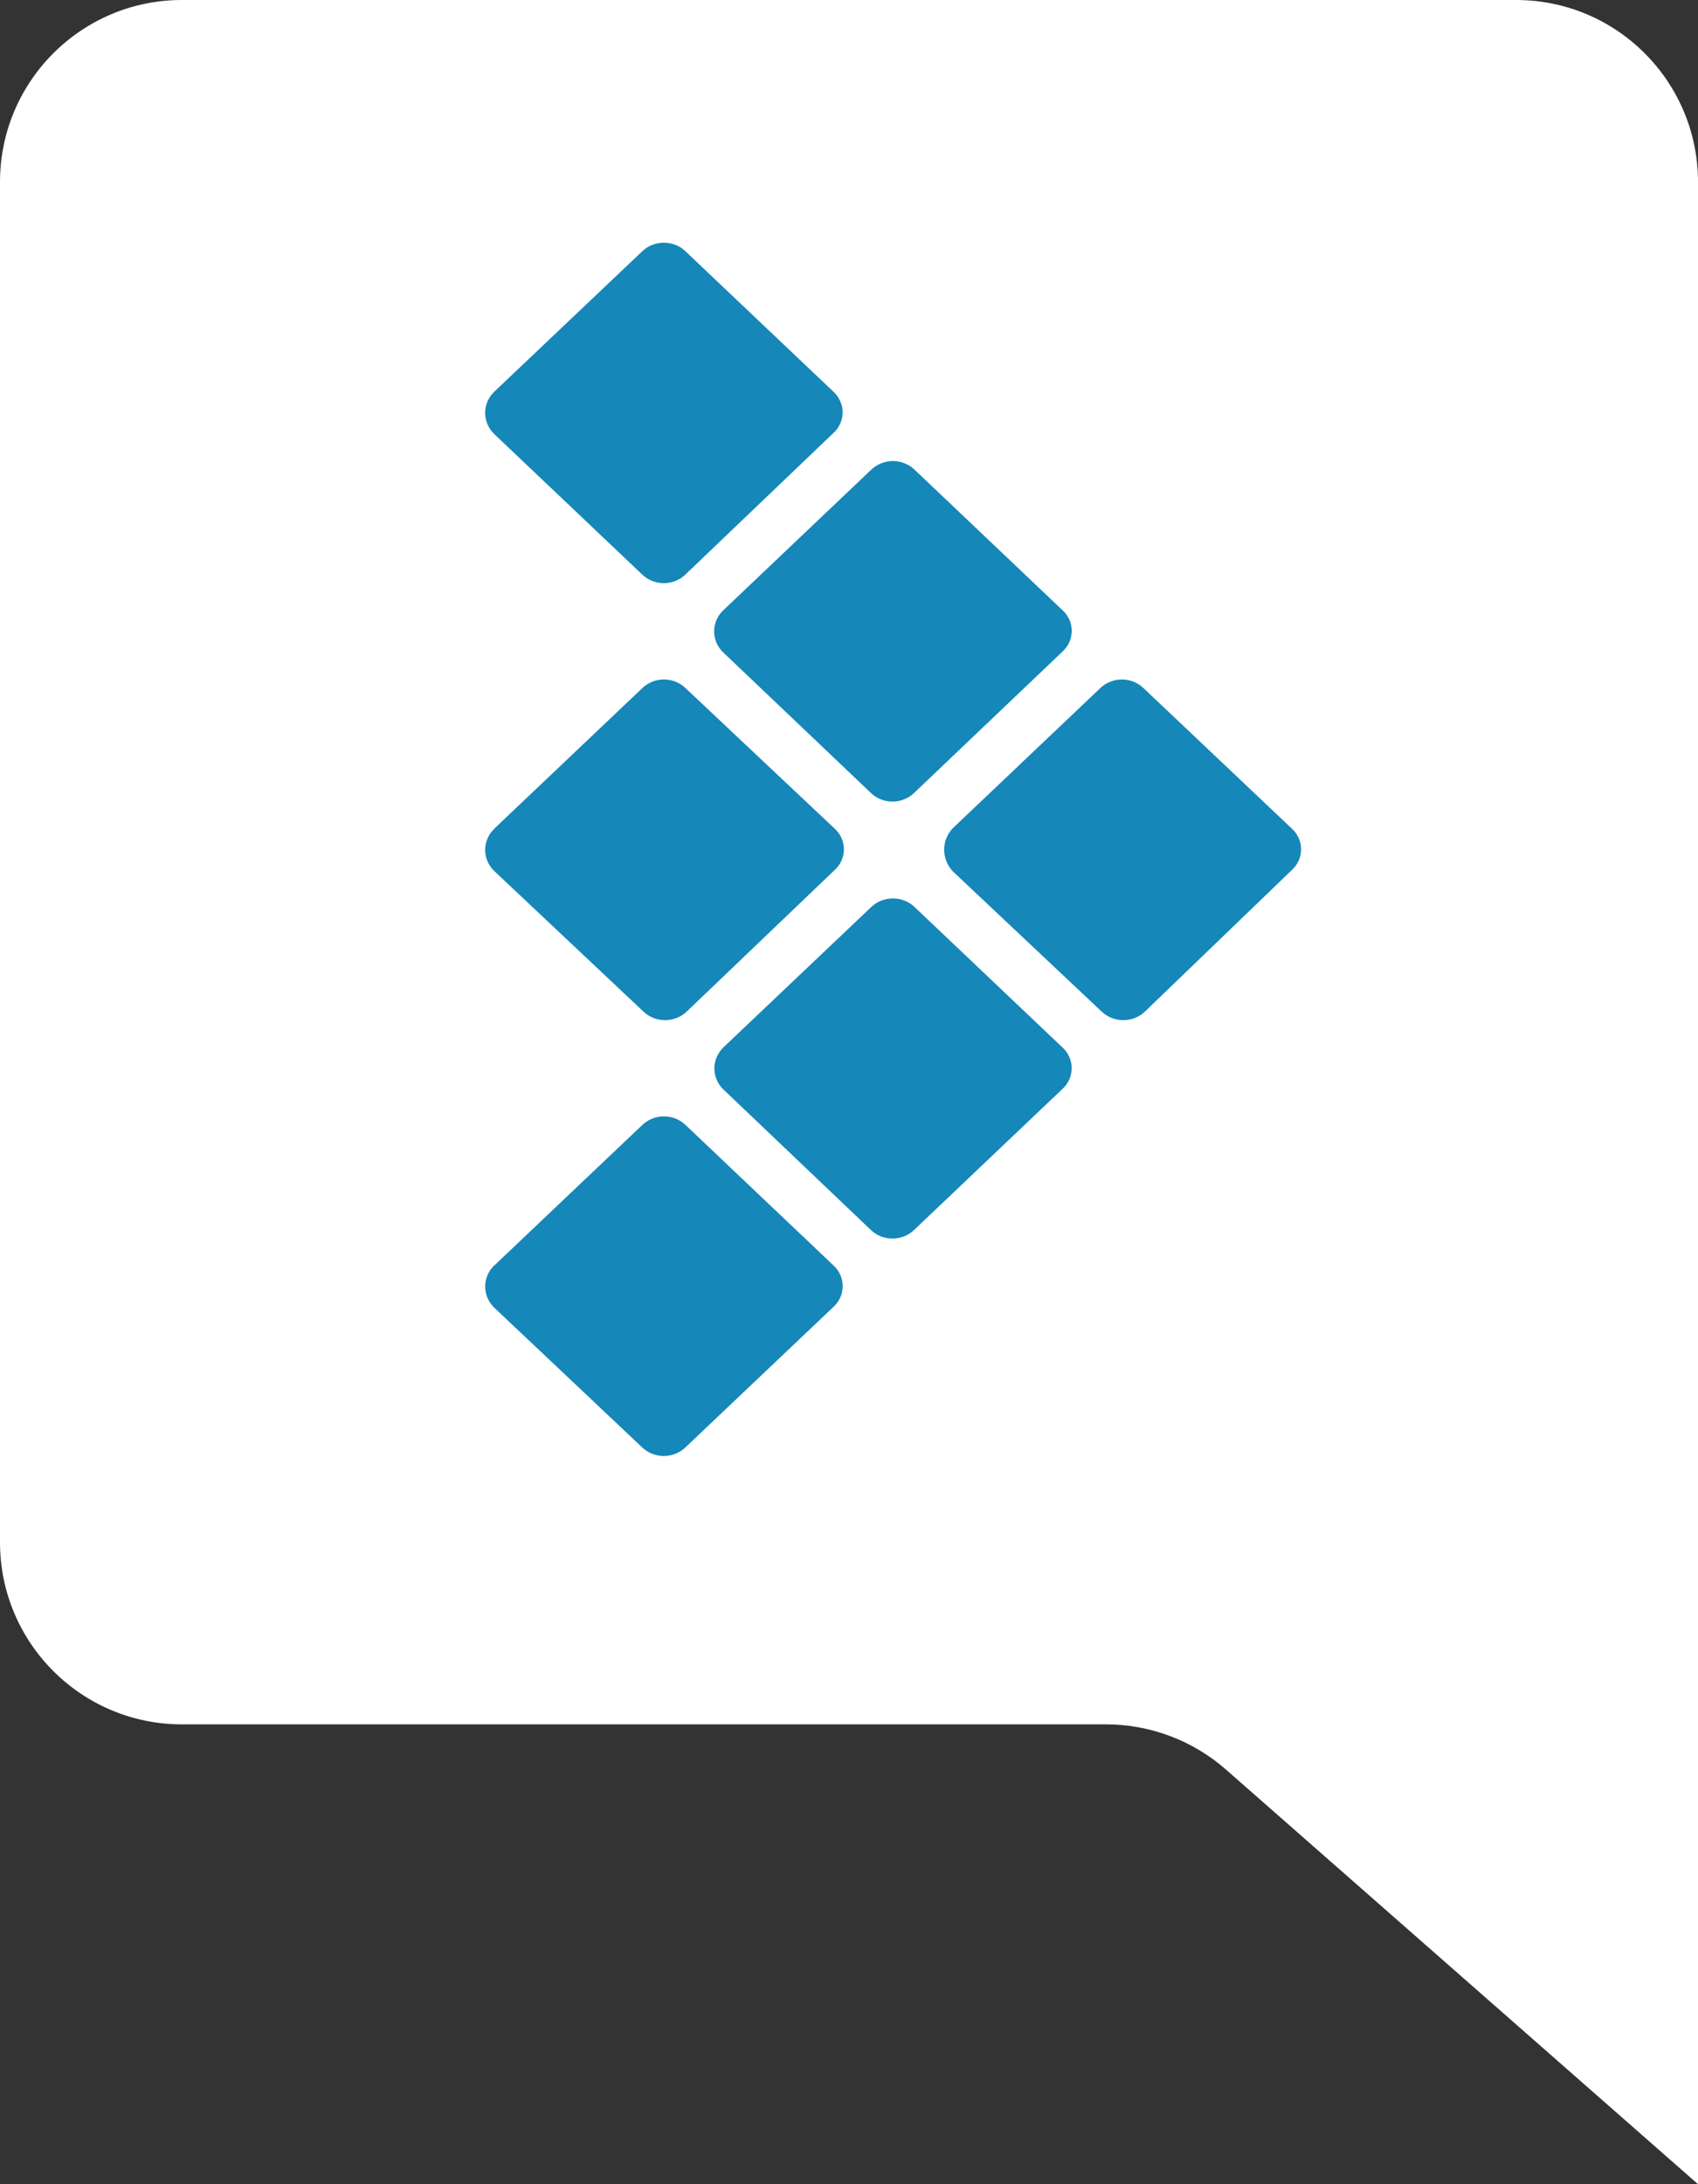 <svg width="28" height="36" viewBox="0 0 28 36" fill="none" xmlns="http://www.w3.org/2000/svg">
<rect x="0" y="0" width="28" height="36" fill="#333333" stroke="none"/>
<path d="M0 3C0 1.343 1.343 0 3 0H25C26.657 0 28 1.343 28 3V36L20.216 29.166C19.669 28.686 18.965 28.421 18.237 28.421H3C1.343 28.421 0 27.078 0 25.421V3Z" fill="white"/>
<path fill-rule="evenodd" clip-rule="evenodd" d="M8.154 20.855L10.586 18.547C10.633 18.501 10.689 18.464 10.751 18.439C10.813 18.413 10.88 18.4 10.948 18.4C11.016 18.4 11.083 18.413 11.145 18.439C11.207 18.464 11.263 18.501 11.31 18.547L13.742 20.855C13.791 20.9 13.83 20.953 13.856 21.012C13.883 21.071 13.896 21.134 13.896 21.199C13.896 21.263 13.883 21.326 13.856 21.385C13.83 21.445 13.791 21.498 13.742 21.542L11.308 23.851C11.261 23.897 11.205 23.934 11.143 23.959C11.081 23.985 11.014 23.998 10.946 23.998C10.879 23.998 10.812 23.985 10.749 23.959C10.687 23.934 10.631 23.897 10.584 23.851L8.154 21.557C8.105 21.511 8.067 21.456 8.04 21.395C8.014 21.335 8 21.27 8 21.205C8 21.14 8.014 21.075 8.04 21.015C8.067 20.954 8.105 20.899 8.154 20.853V20.855Z" fill="#1587B9"/>
<path fill-rule="evenodd" clip-rule="evenodd" d="M11.93 17.262L14.362 14.954C14.409 14.908 14.465 14.871 14.527 14.846C14.589 14.821 14.656 14.808 14.724 14.808C14.792 14.808 14.859 14.821 14.921 14.846C14.983 14.871 15.039 14.908 15.086 14.954L17.518 17.262C17.567 17.307 17.606 17.36 17.632 17.419C17.659 17.478 17.672 17.542 17.672 17.606C17.672 17.67 17.659 17.734 17.632 17.793C17.606 17.852 17.567 17.905 17.518 17.95L15.079 20.267C15.032 20.313 14.976 20.35 14.914 20.376C14.851 20.401 14.784 20.414 14.716 20.414C14.649 20.414 14.582 20.401 14.52 20.376C14.457 20.35 14.401 20.313 14.355 20.267L11.93 17.958C11.834 17.866 11.78 17.741 11.78 17.61C11.78 17.48 11.834 17.355 11.93 17.262Z" fill="#1587B9"/>
<path fill-rule="evenodd" clip-rule="evenodd" d="M8.154 13.655L10.586 11.347C10.633 11.3 10.689 11.263 10.751 11.238C10.813 11.212 10.88 11.199 10.948 11.199C11.016 11.199 11.083 11.212 11.145 11.238C11.207 11.263 11.263 11.3 11.31 11.347L13.761 13.655C13.81 13.699 13.849 13.752 13.876 13.811C13.902 13.87 13.916 13.934 13.916 13.998C13.916 14.063 13.902 14.126 13.876 14.185C13.849 14.244 13.81 14.298 13.761 14.342L11.329 16.668C11.282 16.714 11.226 16.751 11.164 16.776C11.101 16.802 11.034 16.814 10.967 16.814C10.899 16.814 10.832 16.802 10.77 16.776C10.708 16.751 10.652 16.714 10.605 16.668L8.154 14.36C8.105 14.314 8.067 14.259 8.04 14.199C8.014 14.138 8 14.073 8 14.008C8 13.943 8.014 13.878 8.04 13.818C8.067 13.757 8.105 13.703 8.154 13.657V13.655Z" fill="#1587B9"/>
<path fill-rule="evenodd" clip-rule="evenodd" d="M11.931 10.055L14.362 7.746C14.409 7.7 14.465 7.663 14.527 7.638C14.59 7.612 14.657 7.599 14.724 7.599C14.792 7.599 14.859 7.612 14.921 7.638C14.984 7.663 15.04 7.7 15.086 7.746L17.518 10.055C17.567 10.099 17.606 10.152 17.633 10.211C17.659 10.271 17.673 10.334 17.673 10.398C17.673 10.462 17.659 10.526 17.633 10.585C17.606 10.644 17.567 10.697 17.518 10.742L15.079 13.064C15.032 13.111 14.976 13.148 14.914 13.173C14.852 13.199 14.785 13.212 14.717 13.212C14.649 13.212 14.582 13.199 14.52 13.173C14.458 13.148 14.402 13.111 14.355 13.064L11.931 10.758C11.882 10.712 11.843 10.657 11.816 10.597C11.79 10.536 11.776 10.472 11.776 10.406C11.776 10.341 11.79 10.276 11.816 10.216C11.843 10.155 11.882 10.101 11.931 10.055Z" fill="#1587B9"/>
<path fill-rule="evenodd" clip-rule="evenodd" d="M8.154 6.453L10.586 4.146C10.633 4.1 10.689 4.063 10.751 4.038C10.813 4.013 10.88 4 10.947 4C11.015 4 11.082 4.013 11.144 4.038C11.206 4.063 11.262 4.1 11.308 4.146L13.74 6.453C13.789 6.497 13.828 6.551 13.854 6.61C13.881 6.669 13.895 6.732 13.895 6.796C13.895 6.861 13.881 6.924 13.854 6.983C13.828 7.042 13.789 7.096 13.74 7.14L11.308 9.464C11.262 9.511 11.206 9.548 11.143 9.573C11.081 9.599 11.014 9.612 10.946 9.612C10.879 9.612 10.812 9.599 10.749 9.573C10.687 9.548 10.631 9.511 10.584 9.464L8.154 7.158C8.105 7.112 8.067 7.057 8.04 6.996C8.014 6.936 8 6.871 8 6.805C8 6.74 8.014 6.675 8.04 6.614C8.067 6.554 8.105 6.499 8.154 6.453Z" fill="#1587B9"/>
<path fill-rule="evenodd" clip-rule="evenodd" d="M15.707 13.655L18.138 11.347C18.185 11.3 18.241 11.263 18.303 11.238C18.366 11.212 18.433 11.199 18.5 11.199C18.568 11.199 18.635 11.212 18.697 11.238C18.759 11.263 18.816 11.3 18.862 11.347L21.3 13.655C21.349 13.699 21.388 13.752 21.415 13.811C21.441 13.87 21.455 13.934 21.455 13.998C21.455 14.063 21.441 14.126 21.415 14.185C21.388 14.244 21.349 14.298 21.3 14.342L18.885 16.668C18.838 16.714 18.782 16.751 18.72 16.776C18.658 16.802 18.591 16.814 18.523 16.814C18.455 16.814 18.389 16.802 18.326 16.776C18.264 16.751 18.208 16.714 18.161 16.668L15.71 14.36C15.62 14.262 15.57 14.137 15.569 14.008C15.569 13.878 15.617 13.753 15.707 13.655Z" fill="#1587B9"/>
</svg>
